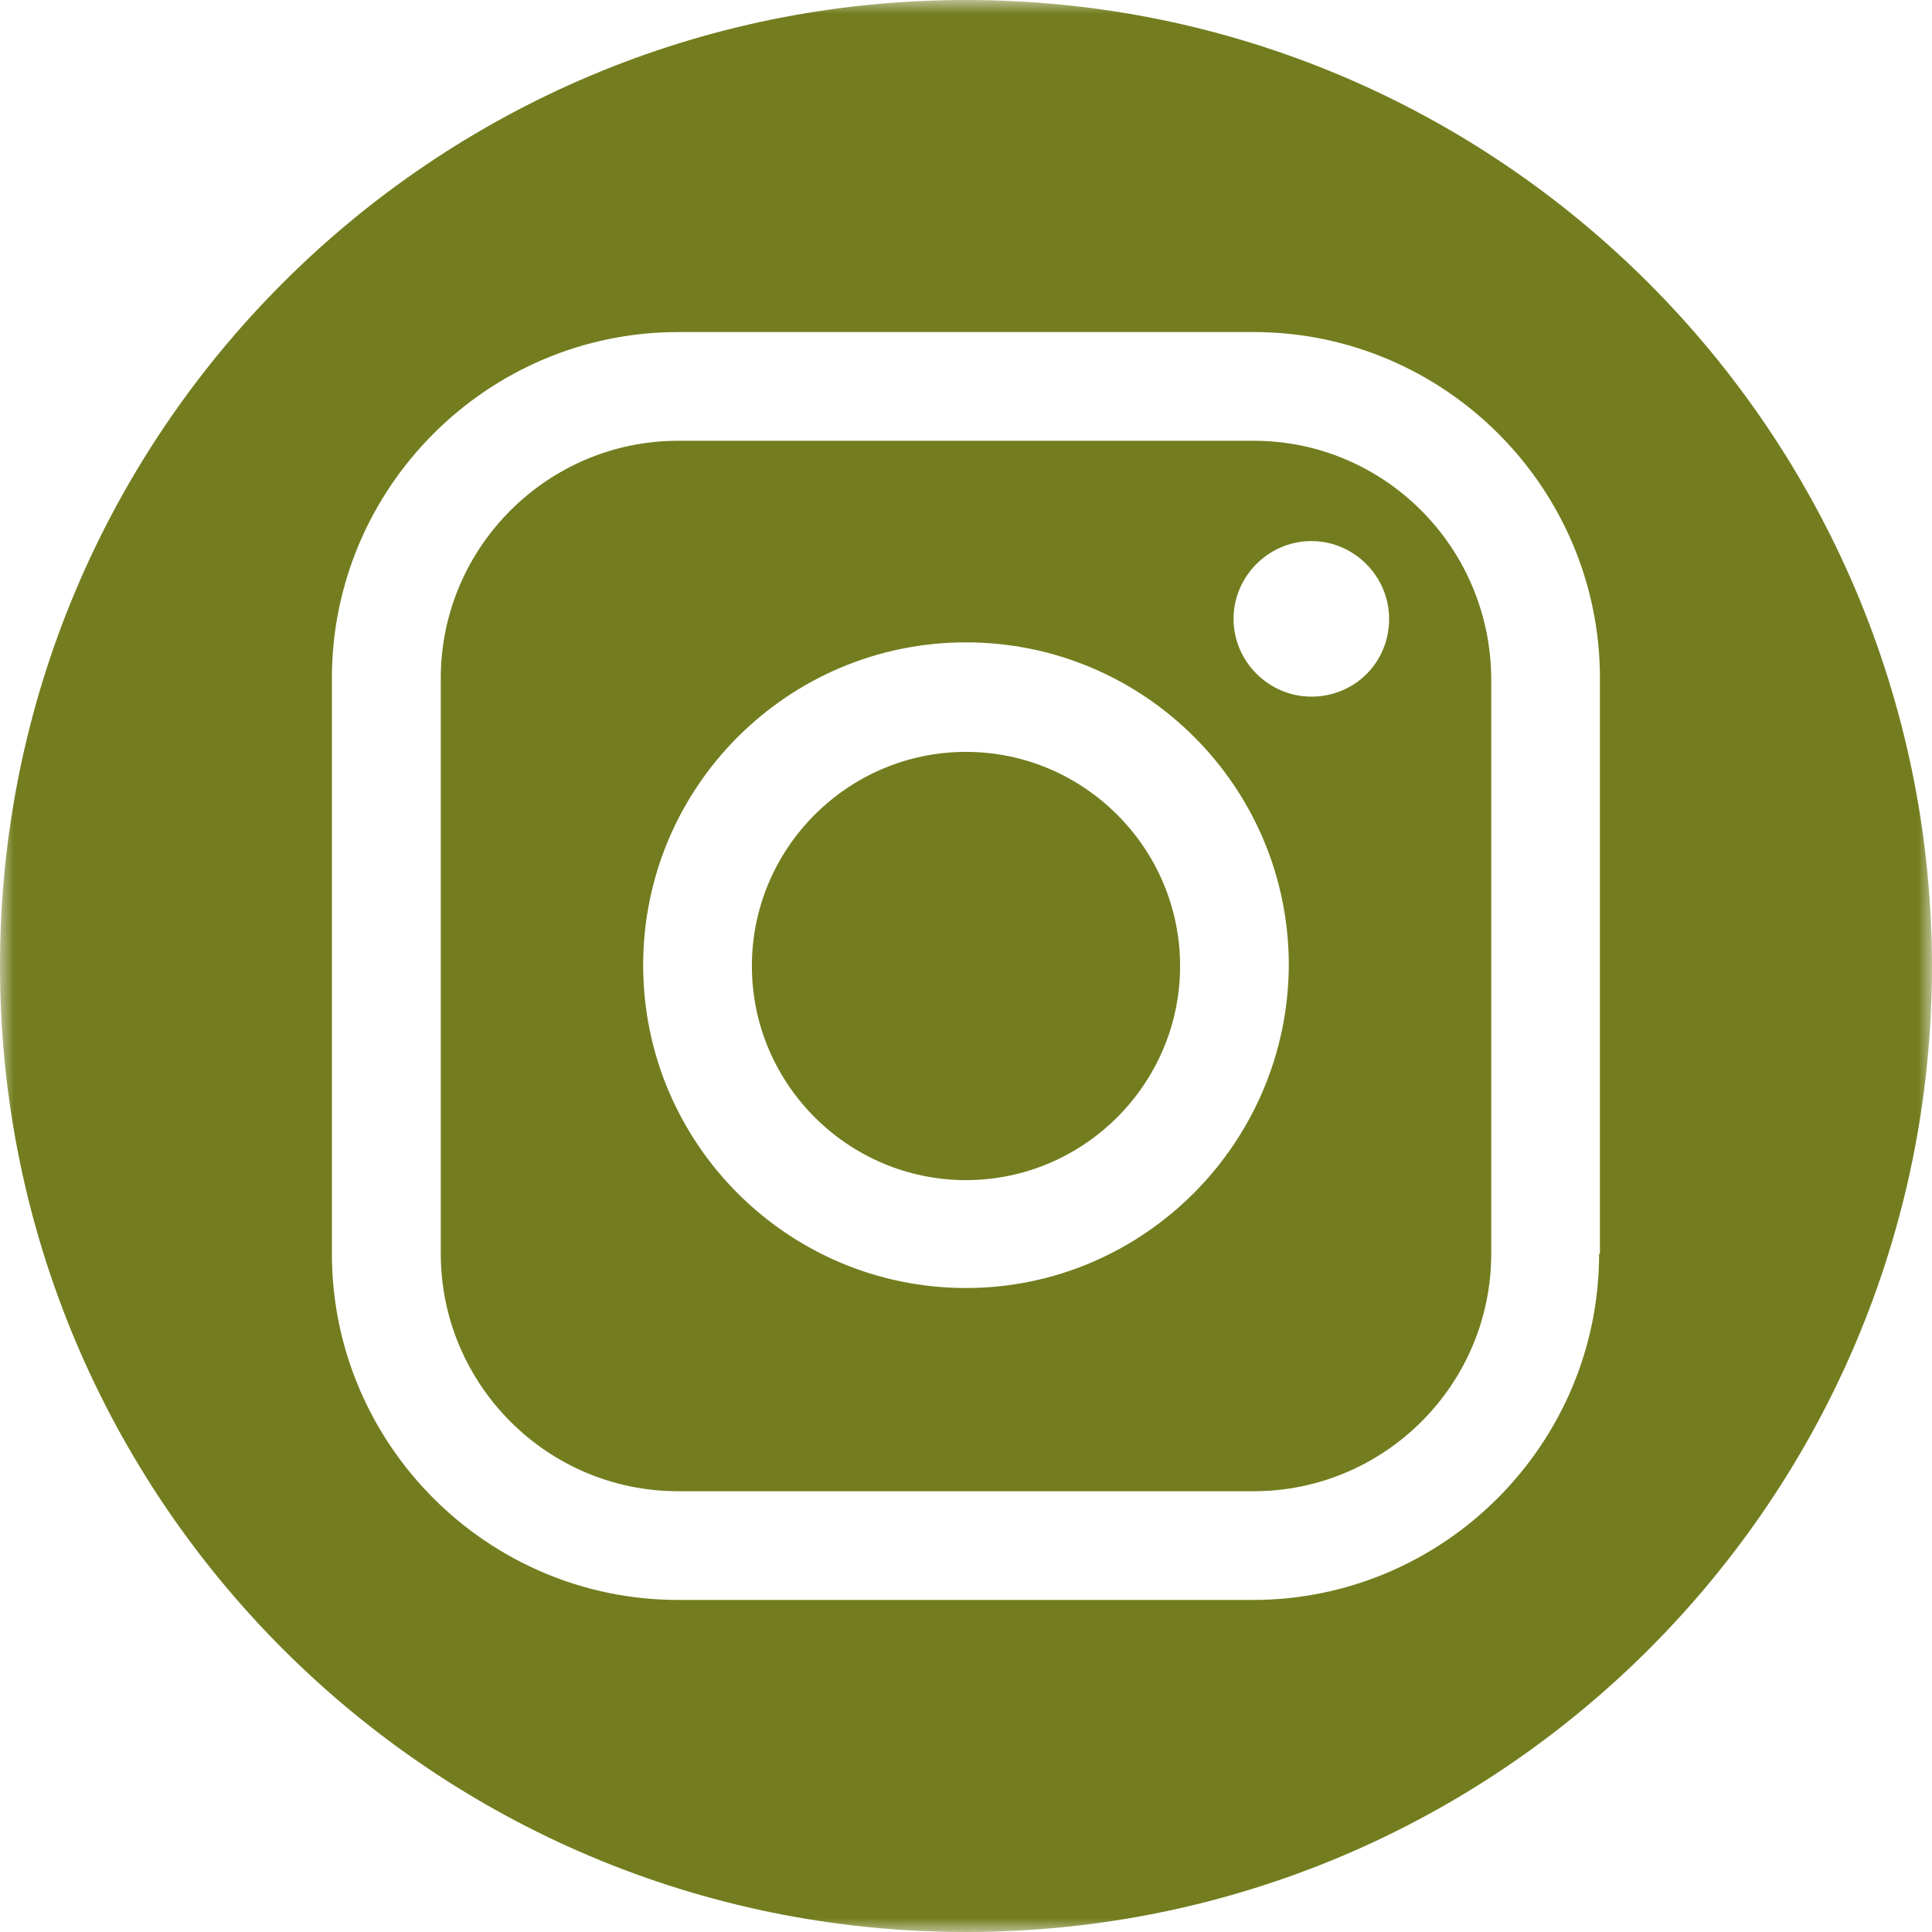 <svg width="70" height="70" viewBox="0 0 70 70" fill="none" xmlns="http://www.w3.org/2000/svg">
<path d="M35 27.242C30.726 27.242 27.242 30.727 27.242 35C27.242 39.273 30.726 42.758 35 42.758C39.267 42.758 42.757 39.273 42.757 35C42.757 30.727 39.267 27.242 35 27.242Z" fill="#737D1F"/>
<path d="M45.423 15.97H24.57C19.849 15.97 15.97 19.819 15.97 24.576V45.423C15.97 50.151 19.813 54.03 24.57 54.03H45.423C50.151 54.03 54.03 50.181 54.03 45.423V24.576C54 19.819 50.151 15.97 45.423 15.97ZM35 46.667C28.545 46.667 23.303 41.425 23.303 34.97C23.303 28.515 28.545 23.274 35 23.274C41.455 23.274 46.696 28.515 46.696 34.97C46.666 41.425 41.419 46.667 35 46.667ZM47.515 25.24C45.967 25.24 44.694 23.967 44.694 22.425C44.694 20.877 45.967 19.604 47.515 19.604C49.057 19.604 50.33 20.877 50.33 22.425C50.33 23.997 49.087 25.24 47.515 25.24Z" fill="#737D1F"/>
<mask id="mask0_50_5698" style="mask-type:luminance" maskUnits="userSpaceOnUse" x="0" y="0" width="70" height="70">
<path d="M0 0H70V70H0V0Z" fill="white"/>
</mask>
<g mask="url(#mask0_50_5698)">
<path d="M35 0C15.665 0 0 15.665 0 35C0 54.329 15.665 70 35 70C54.329 70 70 54.329 70 35C69.97 15.665 54.299 0 35 0ZM57.939 45.423C57.939 52.333 52.303 57.969 45.394 57.969H24.57C17.661 57.969 12.025 52.333 12.025 45.423V24.576C12.025 17.667 17.661 12.031 24.57 12.031H45.423C52.333 12.031 57.969 17.667 57.969 24.576V45.423H57.939Z" fill="#737D1F"/>
</g>
</svg>
